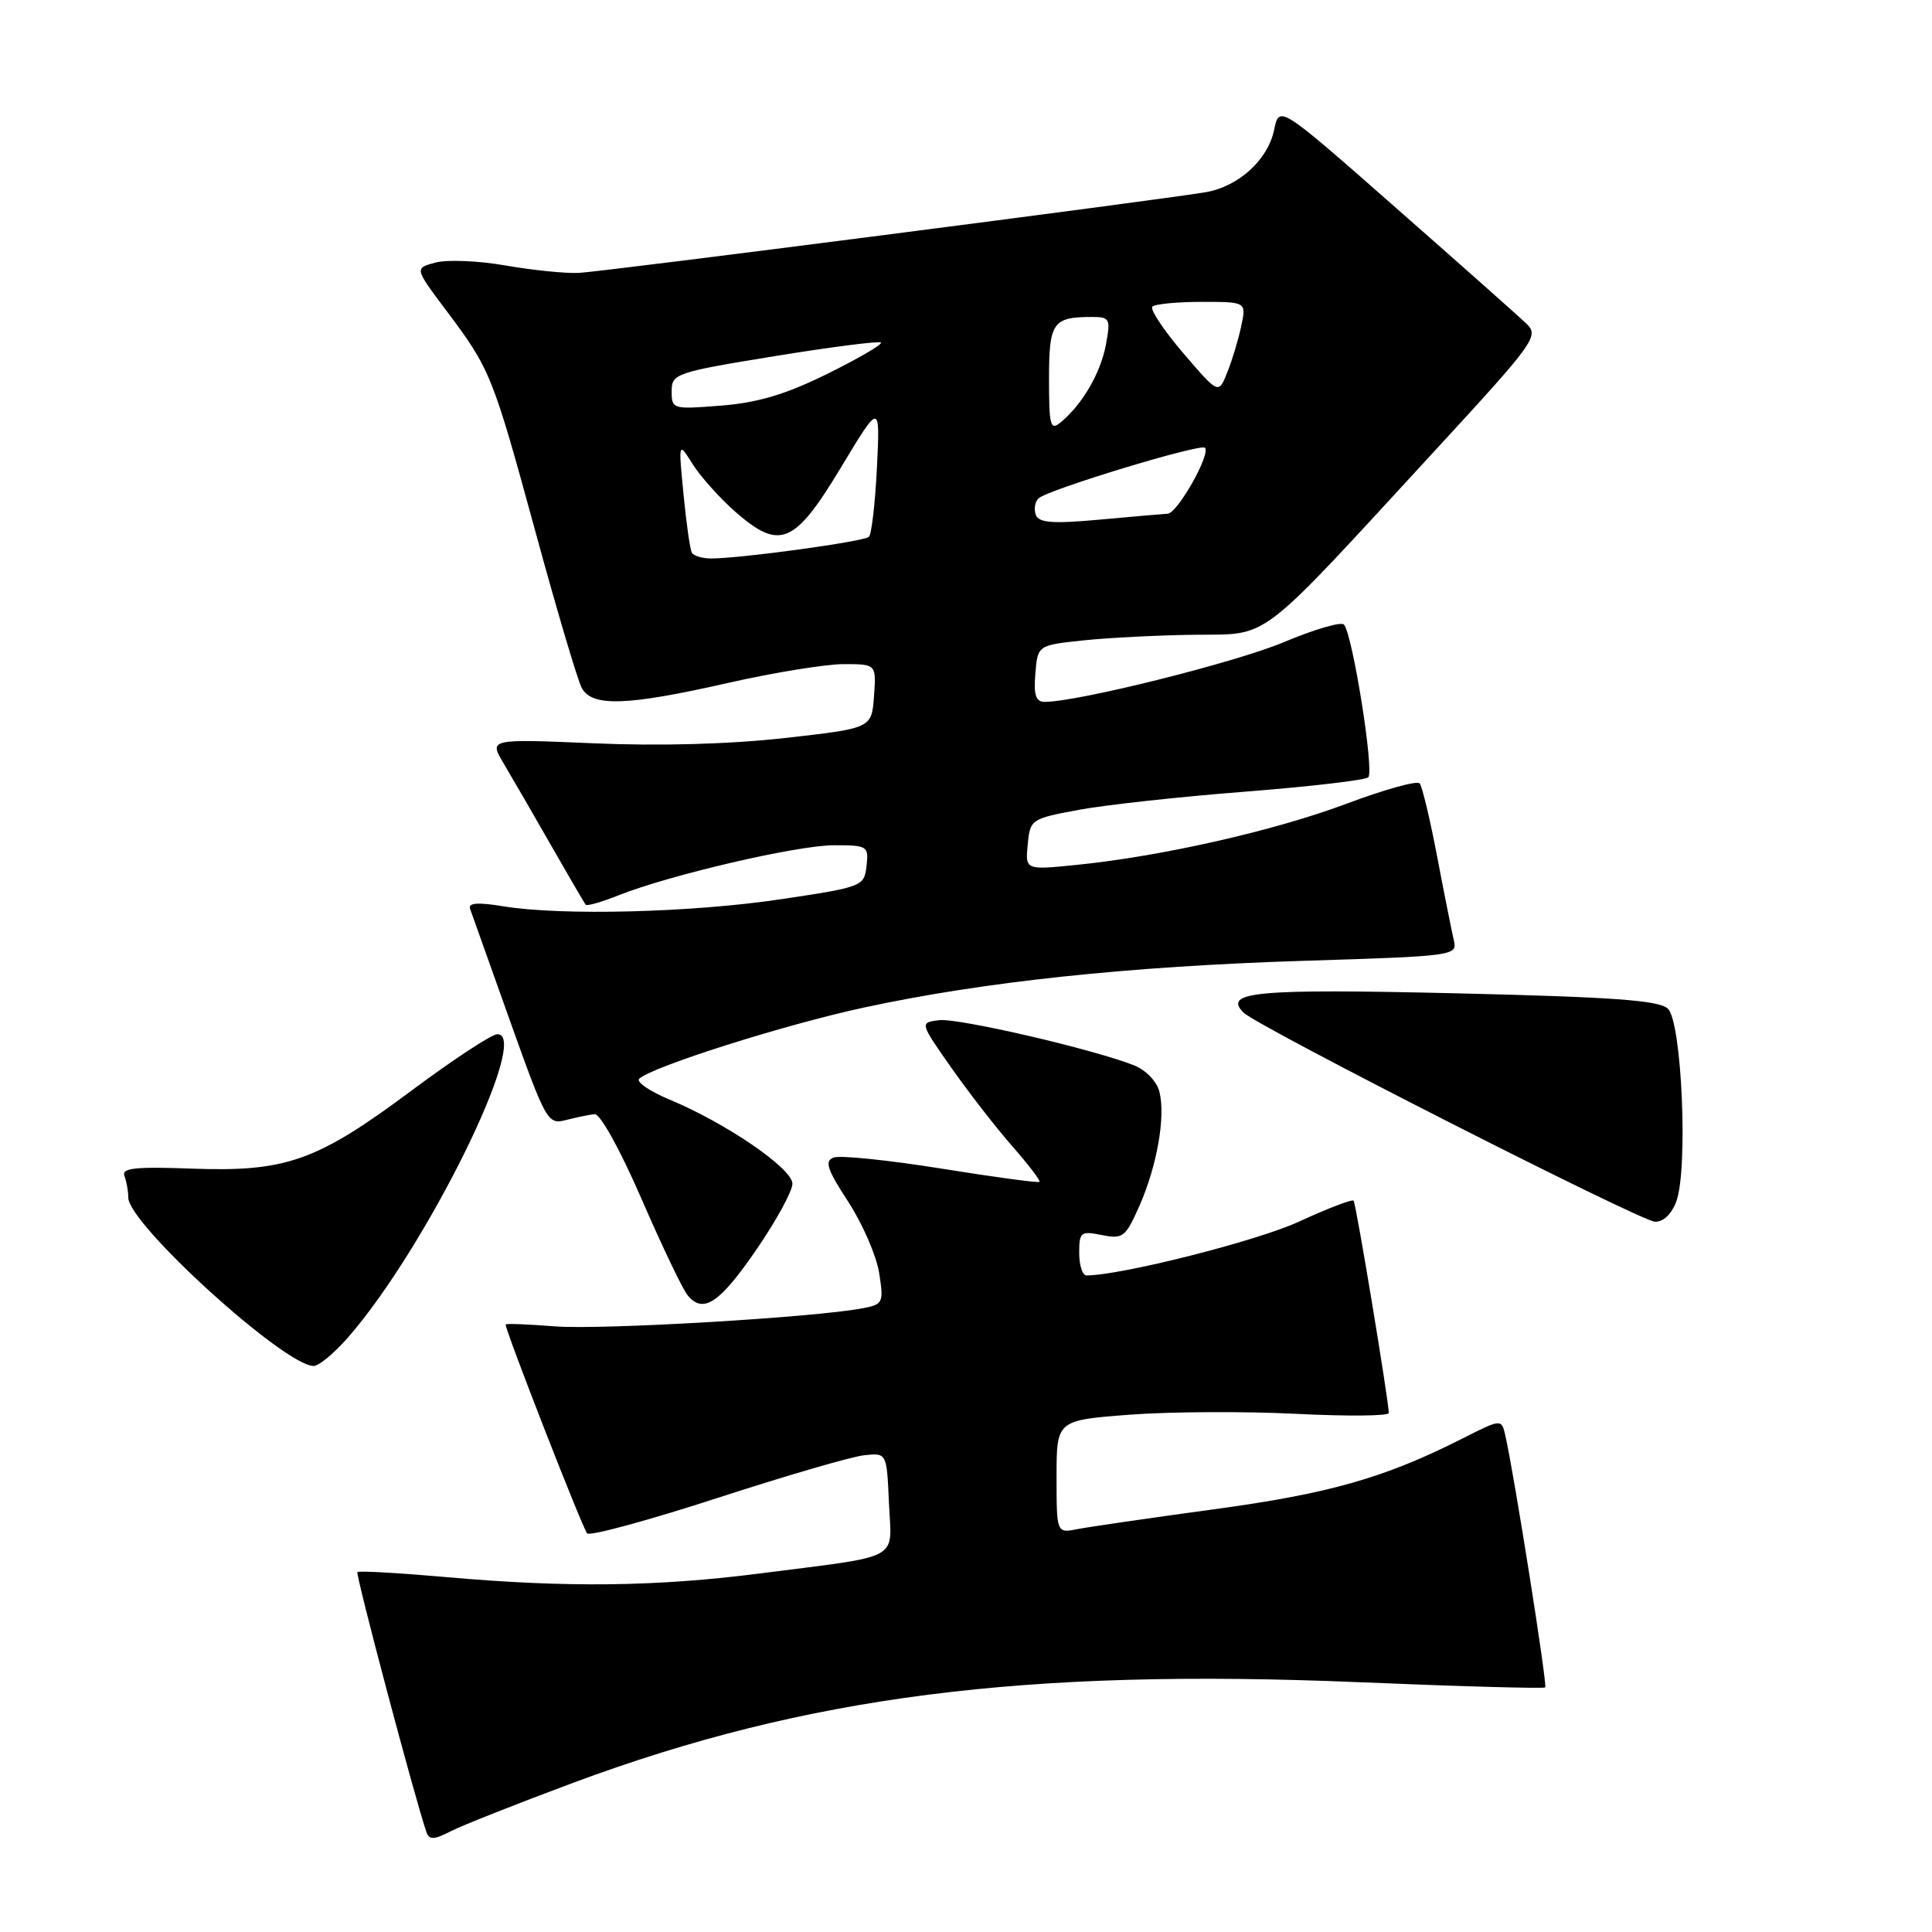 <?xml version="1.0" encoding="UTF-8" standalone="no"?>
<!DOCTYPE svg PUBLIC "-//W3C//DTD SVG 1.1//EN" "http://www.w3.org/Graphics/SVG/1.1/DTD/svg11.dtd" >
<svg xmlns="http://www.w3.org/2000/svg" xmlns:xlink="http://www.w3.org/1999/xlink" version="1.1" viewBox="0 0 256 256">
 <g >
 <path fill="currentColor"
d=" M 76.00 236.21 C 106.88 224.74 135.72 221.05 180.05 222.90 C 193.45 223.46 204.56 223.77 204.75 223.59 C 205.05 223.28 200.65 195.43 199.47 190.24 C 198.96 187.99 198.96 187.99 193.76 190.62 C 183.50 195.82 176.13 197.92 160.84 199.99 C 152.40 201.14 144.26 202.32 142.75 202.62 C 140.00 203.16 140.00 203.16 140.00 195.67 C 140.00 188.19 140.00 188.19 149.75 187.45 C 155.11 187.05 165.01 187.00 171.75 187.34 C 178.49 187.68 184.01 187.63 184.02 187.23 C 184.05 185.85 179.69 159.50 179.36 159.10 C 179.17 158.87 175.91 160.13 172.10 161.88 C 166.56 164.44 148.52 169.00 143.96 169.00 C 143.43 169.00 143.00 167.66 143.00 166.02 C 143.00 163.25 143.20 163.09 146.00 163.65 C 148.79 164.21 149.14 163.93 150.96 159.83 C 153.31 154.51 154.46 147.98 153.63 144.67 C 153.29 143.29 151.84 141.79 150.26 141.16 C 144.82 139.01 126.95 134.87 124.43 135.18 C 121.86 135.50 121.86 135.50 126.07 141.50 C 128.39 144.80 132.02 149.48 134.15 151.90 C 136.28 154.33 137.89 156.44 137.74 156.60 C 137.58 156.76 131.72 155.97 124.71 154.84 C 117.71 153.72 111.30 153.06 110.46 153.38 C 109.23 153.85 109.59 154.94 112.39 159.23 C 114.28 162.13 116.12 166.37 116.49 168.65 C 117.11 172.62 117.02 172.83 114.32 173.35 C 107.97 174.57 79.60 176.24 73.52 175.75 C 69.94 175.47 67.00 175.35 67.00 175.51 C 67.00 176.41 77.23 202.62 77.80 203.18 C 78.19 203.56 85.92 201.46 95.00 198.51 C 104.08 195.56 112.85 193.00 114.50 192.83 C 117.50 192.50 117.50 192.50 117.79 199.16 C 118.14 206.94 119.78 206.04 100.70 208.49 C 86.98 210.25 75.05 210.39 59.10 208.97 C 52.83 208.42 47.55 208.12 47.36 208.31 C 47.08 208.59 55.04 238.57 56.51 242.78 C 56.87 243.81 57.52 243.79 59.73 242.65 C 61.25 241.87 68.58 238.97 76.00 236.21 Z  M 46.06 177.28 C 56.43 165.47 70.50 136.91 65.88 137.04 C 65.12 137.06 60.00 140.43 54.50 144.53 C 41.98 153.86 37.92 155.30 25.44 154.85 C 17.87 154.57 16.08 154.77 16.49 155.83 C 16.77 156.56 17.00 157.85 17.00 158.69 C 17.00 162.18 37.72 181.00 41.57 181.00 C 42.24 181.00 44.26 179.33 46.06 177.28 Z  M 100.25 165.55 C 102.86 161.74 105.00 157.83 105.00 156.85 C 105.00 154.83 96.23 148.83 88.70 145.69 C 86.06 144.59 84.26 143.35 84.70 142.94 C 86.39 141.34 104.00 135.76 114.50 133.50 C 130.35 130.08 149.57 128.04 172.82 127.31 C 192.77 126.69 193.13 126.64 192.64 124.59 C 192.37 123.44 191.37 118.45 190.43 113.50 C 189.49 108.55 188.44 104.18 188.11 103.80 C 187.77 103.41 183.43 104.62 178.47 106.48 C 168.91 110.07 153.97 113.46 142.68 114.60 C 135.85 115.29 135.85 115.29 136.18 111.90 C 136.49 108.57 136.62 108.48 143.00 107.30 C 146.57 106.64 156.47 105.56 165.00 104.90 C 173.53 104.23 180.86 103.38 181.30 103.00 C 182.13 102.28 179.23 84.05 178.08 82.76 C 177.72 82.35 174.12 83.40 170.09 85.10 C 163.68 87.79 142.81 93.00 138.44 93.00 C 137.25 93.00 136.95 92.11 137.19 89.25 C 137.50 85.50 137.50 85.50 143.50 84.86 C 146.80 84.51 153.44 84.17 158.25 84.11 C 168.44 83.98 166.24 85.66 190.28 59.55 C 203.37 45.34 203.96 44.52 202.27 42.90 C 201.30 41.96 193.53 35.06 185.00 27.57 C 169.50 13.93 169.50 13.93 168.83 17.20 C 168.01 21.18 164.12 24.72 159.75 25.47 C 153.60 26.51 79.90 36.01 76.70 36.16 C 74.94 36.25 70.57 35.80 67.00 35.18 C 63.42 34.55 59.24 34.38 57.71 34.79 C 54.92 35.53 54.92 35.53 59.04 41.02 C 64.98 48.92 65.25 49.60 70.93 70.39 C 73.76 80.78 76.53 90.12 77.08 91.14 C 78.44 93.69 83.04 93.54 96.48 90.49 C 102.52 89.12 109.41 88.00 111.79 88.00 C 116.11 88.00 116.11 88.00 115.81 92.25 C 115.50 96.50 115.50 96.50 104.00 97.79 C 96.74 98.61 87.39 98.87 78.64 98.49 C 64.78 97.90 64.78 97.90 66.76 101.20 C 67.84 103.02 70.66 107.88 73.01 112.00 C 75.37 116.12 77.43 119.67 77.61 119.88 C 77.78 120.08 79.71 119.53 81.89 118.66 C 88.67 115.95 105.63 112.00 110.50 112.00 C 114.96 112.00 115.12 112.10 114.82 114.75 C 114.51 117.45 114.29 117.53 103.50 119.15 C 91.64 120.92 74.43 121.36 66.70 120.09 C 63.34 119.54 62.02 119.63 62.28 120.40 C 62.49 121.01 64.87 127.70 67.58 135.28 C 72.35 148.63 72.58 149.04 75.00 148.41 C 76.38 148.06 78.08 147.70 78.79 147.63 C 79.53 147.56 82.18 152.35 85.00 158.85 C 87.71 165.09 90.46 170.85 91.12 171.64 C 93.19 174.13 95.34 172.70 100.25 165.55 Z  M 222.10 159.25 C 223.71 155.05 222.86 135.41 221.00 133.65 C 219.82 132.55 213.79 132.11 193.00 131.62 C 166.49 131.00 162.00 131.40 164.77 134.17 C 166.62 136.02 217.20 161.73 219.27 161.88 C 220.35 161.95 221.46 160.92 222.10 159.25 Z  M 91.68 73.25 C 91.44 72.84 90.94 69.35 90.57 65.50 C 89.89 58.50 89.89 58.50 91.78 61.50 C 92.82 63.15 95.36 65.99 97.43 67.81 C 103.33 72.98 105.28 72.16 111.45 61.91 C 116.62 53.33 116.62 53.33 116.20 61.91 C 115.97 66.64 115.49 70.78 115.14 71.13 C 114.49 71.76 98.18 74.00 94.24 74.00 C 93.07 74.00 91.92 73.66 91.68 73.25 Z  M 137.25 68.22 C 136.97 67.47 137.13 66.49 137.62 66.03 C 138.82 64.89 159.07 58.74 159.66 59.33 C 160.47 60.14 156.03 68.00 154.73 68.07 C 154.05 68.11 149.96 68.46 145.64 68.86 C 139.45 69.42 137.66 69.28 137.25 68.22 Z  M 139.00 50.23 C 139.00 42.72 139.49 42.00 144.69 42.00 C 147.07 42.00 147.18 42.22 146.53 45.72 C 145.82 49.45 143.42 53.58 140.55 55.96 C 139.18 57.10 139.00 56.45 139.00 50.23 Z  M 89.00 51.85 C 89.00 49.51 89.48 49.34 102.65 47.19 C 110.16 45.97 116.49 45.16 116.73 45.39 C 116.96 45.63 113.78 47.48 109.66 49.52 C 104.16 52.24 100.44 53.36 95.59 53.74 C 89.14 54.26 89.00 54.22 89.00 51.85 Z  M 156.76 46.76 C 154.18 43.74 152.35 40.98 152.70 40.63 C 153.05 40.28 155.99 40.00 159.25 40.00 C 165.16 40.00 165.16 40.00 164.46 43.25 C 164.08 45.04 163.25 47.79 162.61 49.37 C 161.46 52.25 161.46 52.25 156.76 46.76 Z "/>
</g>
</svg>